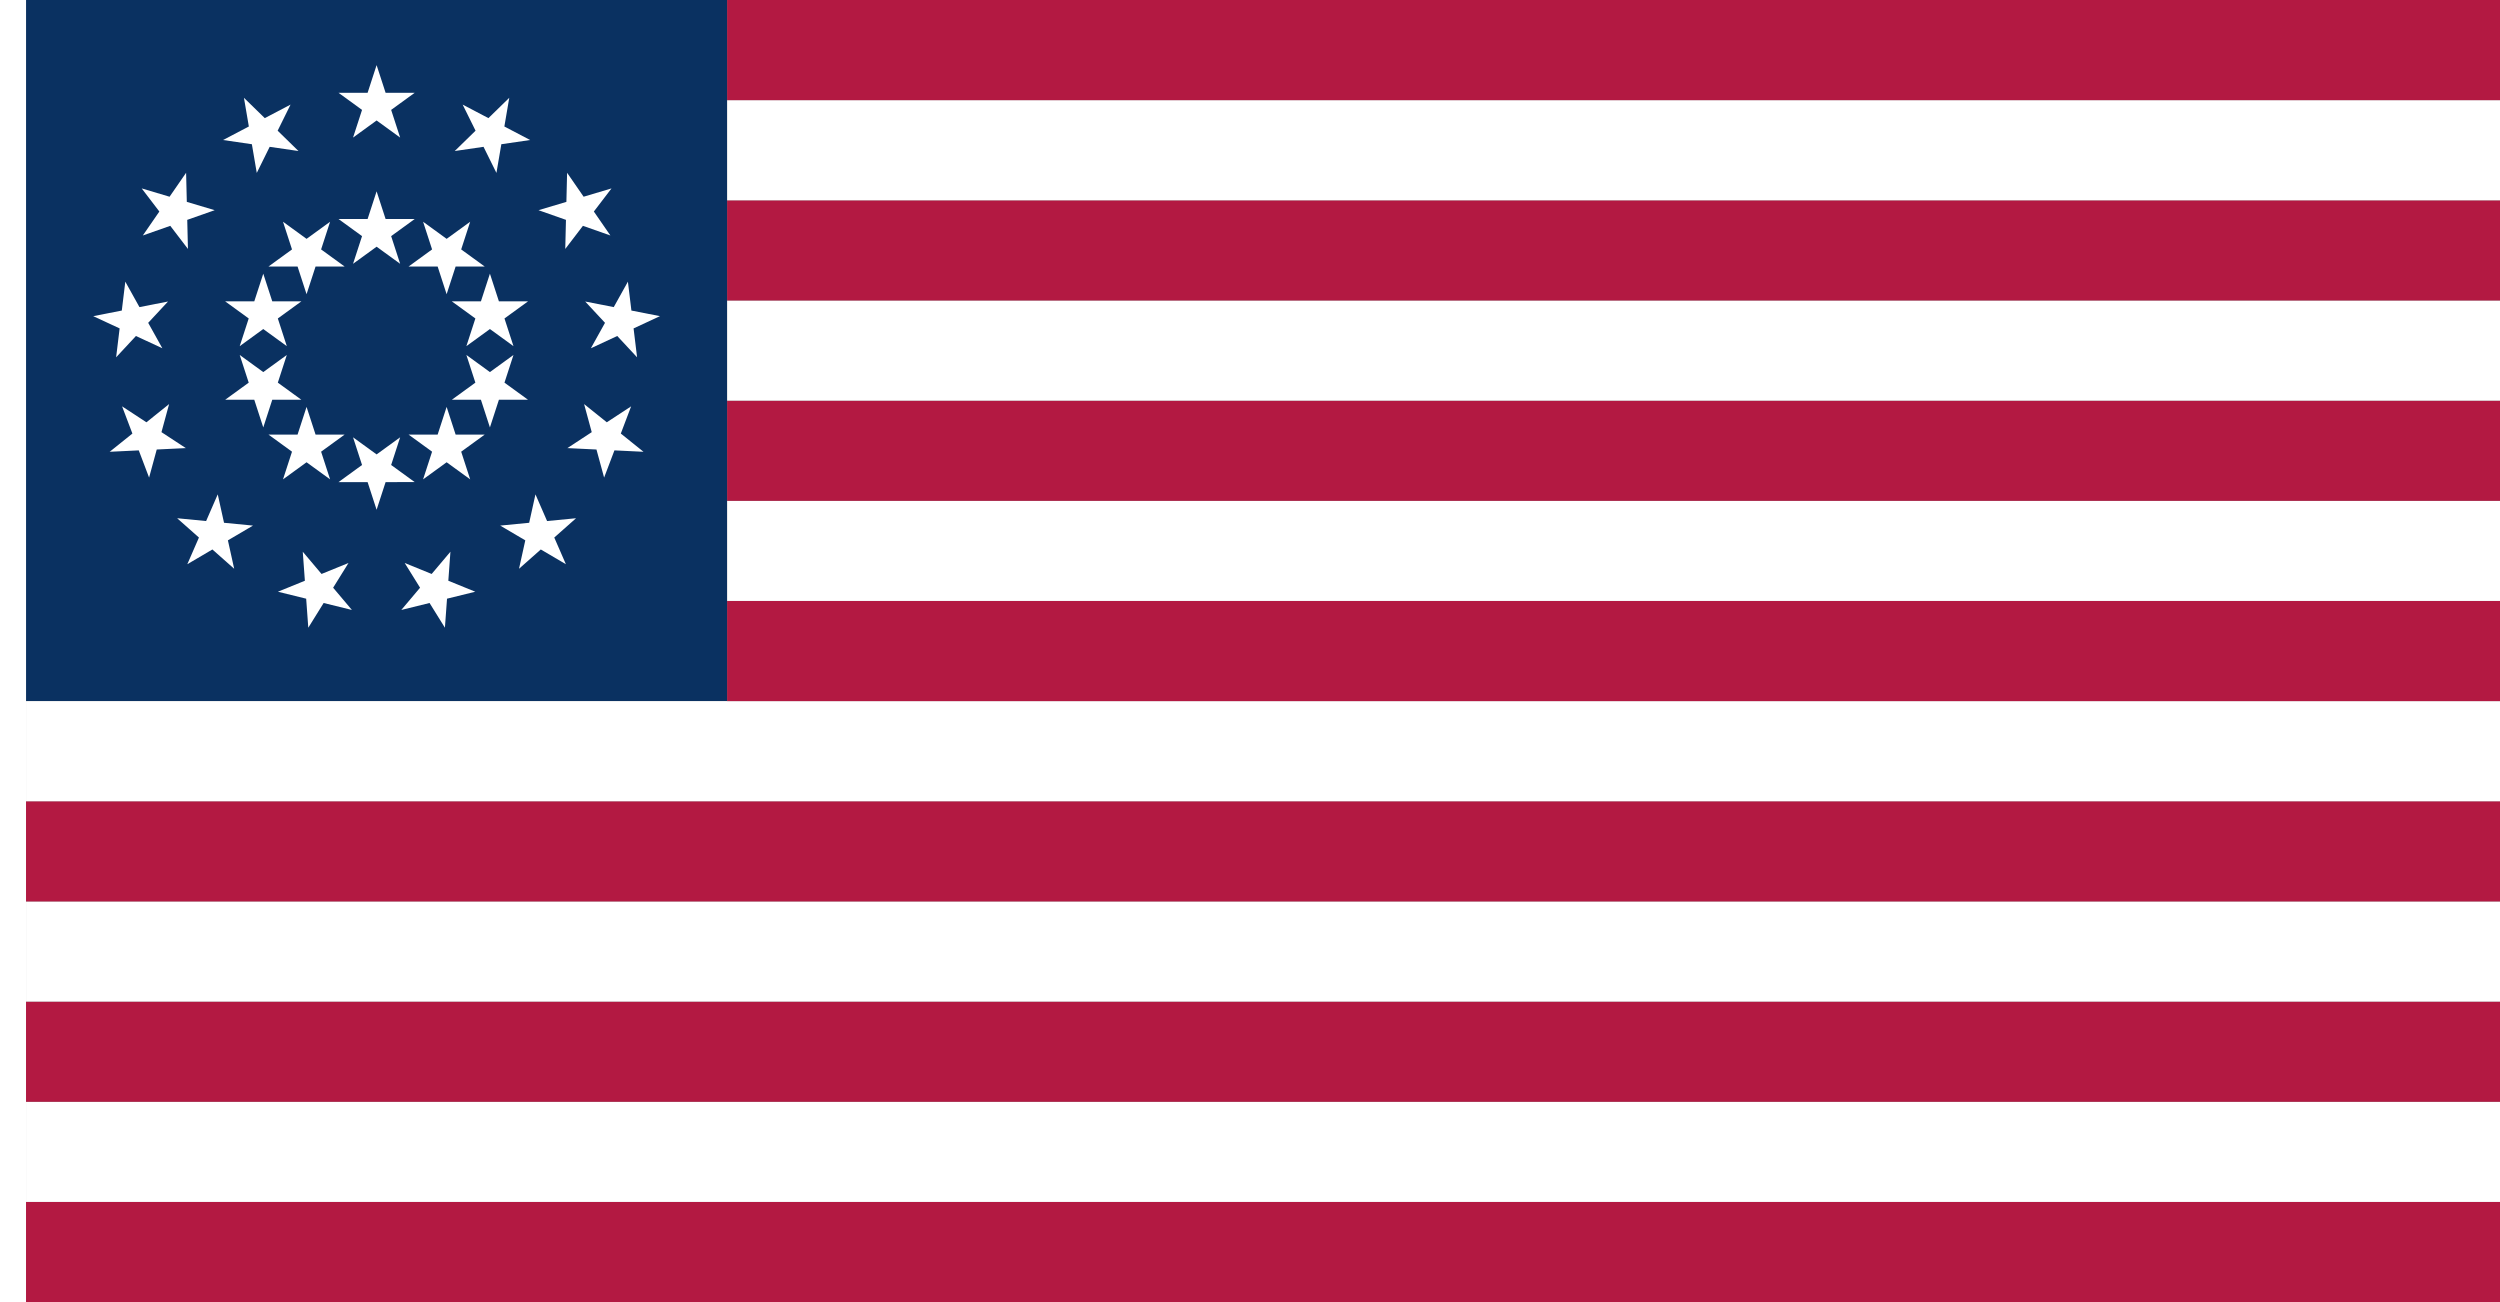 <?xml version="1.0" encoding="UTF-8" standalone="no"?>
<!-- Created with Inkscape (http://www.inkscape.org/) -->

<svg
   xmlns:dc="http://purl.org/dc/elements/1.1/"
   xmlns:cc="http://creativecommons.org/ns#"
   xmlns:rdf="http://www.w3.org/1999/02/22-rdf-syntax-ns#"
   xmlns:svg="http://www.w3.org/2000/svg"
   xmlns="http://www.w3.org/2000/svg"
   xmlns:sodipodi="http://sodipodi.sourceforge.net/DTD/sodipodi-0.dtd"
   xmlns:inkscape="http://www.inkscape.org/namespaces/inkscape"
   width="3456.012"
   height="1800"
   viewBox="0 0 914.403 476.25"
   version="1.1"
   id="svg8"
   inkscape:export-filename="C:\Users\厂永刄先生\Documents\GXI3CW2\poM̕écèŭ\M̕é\1820.png"
   inkscape:export-xdpi="96"
   inkscape:export-ydpi="96"
   inkscape:version="0.92.4 (5da689c313, 2019-01-14)"
   sodipodi:docname="1820_(2).svg">
  <rect x="0" y="0" width="914.403" height="476.25" fill="#808080" stroke="none"/>
  <defs
     id="defs2" />
  <sodipodi:namedview
     id="base"
     pagecolor="#ffffff"
     bordercolor="#666666"
     borderopacity="1.0"
     inkscape:pageopacity="0.0"
     inkscape:pageshadow="2"
     inkscape:zoom="0.56126973"
     inkscape:cx="520.61548"
     inkscape:cy="1315.3848"
     inkscape:document-units="px"
     inkscape:current-layer="layer1"
     showgrid="false"
     units="px"
     fit-margin-top="0"
     fit-margin-left="0"
     fit-margin-right="0"
     fit-margin-bottom="0"
     inkscape:showpageshadow="false"
     inkscape:snap-intersection-paths="true"
     inkscape:object-paths="false"
     inkscape:pagecheckerboard="true"
     inkscape:snap-smooth-nodes="true"
     inkscape:window-width="1366"
     inkscape:window-height="745"
     inkscape:window-x="-8"
     inkscape:window-y="-8"
     inkscape:window-maximized="1"
     inkscape:object-nodes="true"
     inkscape:snap-nodes="true" />
  <g
     inkscape:label="レイヤー 1"
     inkscape:groupmode="layer"
     id="layer1"
     transform="translate(112.335,-299.268)">
    <path
       sodipodi:nodetypes="ccccc"
       inkscape:connector-curvature="0"
       id="path868"
       d="m 153.633,299.268 v 256.442 l -256.442,-8e-5 V 299.268 Z"
       style="fill:#0a3161;fill-opacity:1;stroke:none;stroke-width:2.697px;stroke-linecap:butt;stroke-linejoin:miter;stroke-opacity:1" />
    <path
       style="fill:#ffffff;fill-opacity:1;stroke:none;stroke-width:0.265px;stroke-linecap:butt;stroke-linejoin:miter;stroke-opacity:1"
       d="m 25.412,389.502 8.613,6.258 -3.29,-10.126 8.613,-6.258 H 28.702 l -3.29,-10.126 -3.29,10.126 h -10.647 l 8.613,6.258 -3.29,10.126 z"
       id="path1001"
       inkscape:connector-curvature="0"
       sodipodi:nodetypes="ccccccccccc" />
    <path
       style="fill:#ffffff;fill-opacity:1;stroke:none;stroke-width:0.512px;stroke-linecap:butt;stroke-linejoin:miter;stroke-opacity:1"
       d="m -102.81,299.268 h -9.525 v 476.25 h 9.525 z"
       id="path1079"
       inkscape:connector-curvature="0"
       sodipodi:nodetypes="ccccc" />
    <path
       sodipodi:nodetypes="ccccc"
       inkscape:connector-curvature="0"
       id="path824"
       d="m -102.81,738.883 v 36.635 H 802.068 v -36.635 z"
       style="fill:#b31942;fill-opacity:1;stroke:none;stroke-width:2.28px;stroke-linecap:butt;stroke-linejoin:miter;stroke-opacity:1" />
    <path
       style="fill:#ffffff;fill-opacity:1;stroke:none;stroke-width:2.28px;stroke-linecap:butt;stroke-linejoin:miter;stroke-opacity:1"
       d="m -102.81,702.249 v 36.635 H 802.068 v -36.635 z"
       id="path828"
       inkscape:connector-curvature="0"
       sodipodi:nodetypes="ccccc" />
    <path
       style="fill:#b31942;fill-opacity:1;stroke:none;stroke-width:2.28px;stroke-linecap:butt;stroke-linejoin:miter;stroke-opacity:1"
       d="m -102.81,665.614 v 36.635 H 802.068 V 665.614 Z"
       id="path830"
       inkscape:connector-curvature="0"
       sodipodi:nodetypes="ccccc" />
    <path
       sodipodi:nodetypes="ccccc"
       inkscape:connector-curvature="0"
       id="path832"
       d="M -102.81,628.979 V 665.614 H 802.068 v -36.635 z"
       style="fill:#ffffff;fill-opacity:1;stroke:none;stroke-width:2.28px;stroke-linecap:butt;stroke-linejoin:miter;stroke-opacity:1" />
    <path
       sodipodi:nodetypes="ccccc"
       inkscape:connector-curvature="0"
       id="path834"
       d="m -102.81,592.345 v 36.635 H 802.068 v -36.635 z"
       style="fill:#b31942;fill-opacity:1;stroke:none;stroke-width:2.28px;stroke-linecap:butt;stroke-linejoin:miter;stroke-opacity:1" />
    <path
       style="fill:#ffffff;fill-opacity:1;stroke:none;stroke-width:2.28px;stroke-linecap:butt;stroke-linejoin:miter;stroke-opacity:1"
       d="m -102.81,555.71 v 36.635 H 802.068 v -36.635 z"
       id="path836"
       inkscape:connector-curvature="0"
       sodipodi:nodetypes="ccccc" />
    <path
       style="fill:#b31942;fill-opacity:1;stroke:none;stroke-width:2.28px;stroke-linecap:butt;stroke-linejoin:miter;stroke-opacity:1"
       d="m 153.633,519.076 v 36.635 H 802.068 v -36.635 z"
       id="path838"
       inkscape:connector-curvature="0"
       sodipodi:nodetypes="ccccc" />
    <path
       sodipodi:nodetypes="ccccc"
       inkscape:connector-curvature="0"
       id="path840"
       d="m 153.633,482.441 v 36.635 H 802.068 V 482.441 Z"
       style="fill:#ffffff;fill-opacity:1;stroke:none;stroke-width:2.28px;stroke-linecap:butt;stroke-linejoin:miter;stroke-opacity:1" />
    <path
       sodipodi:nodetypes="ccccc"
       inkscape:connector-curvature="0"
       id="path842"
       d="M 153.633,445.806 V 482.441 H 802.068 v -36.635 z"
       style="fill:#b31942;fill-opacity:1;stroke:none;stroke-width:2.28px;stroke-linecap:butt;stroke-linejoin:miter;stroke-opacity:1" />
    <path
       sodipodi:nodetypes="ccccc"
       inkscape:connector-curvature="0"
       id="path844"
       d="m 153.633,409.172 v 36.635 H 802.068 v -36.635 z"
       style="fill:#ffffff;fill-opacity:1;stroke:none;stroke-width:2.28px;stroke-linecap:butt;stroke-linejoin:miter;stroke-opacity:1" />
    <path
       sodipodi:nodetypes="ccccc"
       inkscape:connector-curvature="0"
       id="path846"
       d="m 153.633,372.537 v 36.635 H 802.068 v -36.635 z"
       style="fill:#b31942;fill-opacity:1;stroke:none;stroke-width:2.28px;stroke-linecap:butt;stroke-linejoin:miter;stroke-opacity:1" />
    <path
       style="fill:#ffffff;fill-opacity:1;stroke:none;stroke-width:2.28px;stroke-linecap:butt;stroke-linejoin:miter;stroke-opacity:1"
       d="m 153.633,335.902 v 36.635 H 802.068 v -36.635 z"
       id="path848"
       inkscape:connector-curvature="0"
       sodipodi:nodetypes="ccccc" />
    <path
       style="fill:#b31942;fill-opacity:1;stroke:none;stroke-width:2.28px;stroke-linecap:butt;stroke-linejoin:miter;stroke-opacity:1"
       d="m 153.633,299.268 v 36.635 H 802.068 V 299.268 Z"
       id="path850"
       inkscape:connector-curvature="0"
       sodipodi:nodetypes="ccccc" />
    <path
       sodipodi:nodetypes="ccccccccccc"
       inkscape:connector-curvature="0"
       id="path942"
       d="m 25.412,343.331 8.613,6.258 -3.29,-10.126 8.613,-6.258 H 28.702 l -3.29,-10.126 -3.29,10.126 H 11.475 l 8.613,6.258 -3.29,10.126 z"
       style="fill:#ffffff;fill-opacity:1;stroke:none;stroke-width:0.265px;stroke-linecap:butt;stroke-linejoin:miter;stroke-opacity:1" />
    <path
       style="fill:#ffffff;fill-opacity:1;stroke:none;stroke-width:0.265px;stroke-linecap:butt;stroke-linejoin:miter;stroke-opacity:1"
       d="m -13.698,352.971 10.535,1.538 -7.619,-7.437 4.719,-9.544 -9.427,4.948 -7.619,-7.437 1.792,10.495 -9.427,4.948 10.535,1.538 1.792,10.495 z"
       id="path946"
       inkscape:connector-curvature="0"
       sodipodi:nodetypes="ccccccccccc" />
    <path
       sodipodi:nodetypes="ccccccccccc"
       inkscape:connector-curvature="0"
       id="path948"
       d="m -43.849,379.682 10.043,-3.534 -10.202,-3.044 -0.257,-10.644 -6.048,8.762 -10.202,-3.044 6.464,8.46 -6.048,8.762 10.043,-3.534 6.464,8.46 z"
       style="fill:#ffffff;fill-opacity:1;stroke:none;stroke-width:0.265px;stroke-linecap:butt;stroke-linejoin:miter;stroke-opacity:1" />
    <path
       style="fill:#ffffff;fill-opacity:1;stroke:none;stroke-width:0.265px;stroke-linecap:butt;stroke-linejoin:miter;stroke-opacity:1"
       d="m -58.132,417.345 7.251,-7.796 -10.448,2.046 -5.174,-9.305 -1.283,10.569 -10.448,2.045 9.655,4.487 -1.283,10.569 7.251,-7.796 9.655,4.487 z"
       id="path950"
       inkscape:connector-curvature="0"
       sodipodi:nodetypes="ccccccccccc" />
    <path
       sodipodi:nodetypes="ccccccccccc"
       inkscape:connector-curvature="0"
       id="path952"
       d="m -53.277,457.332 2.797,-10.273 -8.301,6.667 -8.906,-5.835 3.775,9.955 -8.301,6.667 10.634,-0.514 3.775,9.955 2.797,-10.273 10.634,-0.514 z"
       style="fill:#ffffff;fill-opacity:1;stroke:none;stroke-width:0.265px;stroke-linecap:butt;stroke-linejoin:miter;stroke-opacity:1" />
    <path
       style="fill:#ffffff;fill-opacity:1;stroke:none;stroke-width:0.265px;stroke-linecap:butt;stroke-linejoin:miter;stroke-opacity:1"
       d="m -30.395,490.482 -2.297,-10.396 -4.252,9.761 -10.597,-1.028 7.969,7.06 -4.252,9.761 9.177,-5.397 7.969,7.06 -2.297,-10.396 9.177,-5.397 z"
       id="path954"
       inkscape:connector-curvature="0"
       sodipodi:nodetypes="ccccccccccc" />
    <path
       sodipodi:nodetypes="ccccccccccc"
       inkscape:connector-curvature="0"
       id="path956"
       d="m 5.271,509.201 -6.865,-8.137 0.771,10.619 -9.861,4.015 10.337,2.548 0.771,10.619 5.618,-9.044 10.337,2.548 -6.865,-8.137 5.618,-9.044 z"
       style="fill:#ffffff;fill-opacity:1;stroke:none;stroke-width:0.265px;stroke-linecap:butt;stroke-linejoin:miter;stroke-opacity:1" />
    <path
       sodipodi:nodetypes="ccccccccccc"
       inkscape:connector-curvature="0"
       id="path960"
       d="m 64.522,352.971 -10.535,1.538 7.619,-7.437 -4.719,-9.544 9.427,4.948 7.619,-7.437 -1.792,10.495 9.427,4.948 -10.535,1.538 -1.792,10.495 z"
       style="fill:#ffffff;fill-opacity:1;stroke:none;stroke-width:0.265px;stroke-linecap:butt;stroke-linejoin:miter;stroke-opacity:1" />
    <path
       style="fill:#ffffff;fill-opacity:1;stroke:none;stroke-width:0.265px;stroke-linecap:butt;stroke-linejoin:miter;stroke-opacity:1"
       d="m 94.672,379.682 -10.043,-3.534 10.202,-3.044 0.257,-10.644 6.048,8.762 10.202,-3.044 -6.464,8.46 6.048,8.762 -10.043,-3.534 -6.464,8.46 z"
       id="path962"
       inkscape:connector-curvature="0"
       sodipodi:nodetypes="ccccccccccc" />
    <path
       sodipodi:nodetypes="ccccccccccc"
       inkscape:connector-curvature="0"
       id="path964"
       d="m 108.956,417.345 -7.251,-7.796 10.448,2.046 5.174,-9.305 1.283,10.569 10.448,2.045 -9.655,4.487 1.283,10.569 -7.251,-7.796 -9.655,4.487 z"
       style="fill:#ffffff;fill-opacity:1;stroke:none;stroke-width:0.265px;stroke-linecap:butt;stroke-linejoin:miter;stroke-opacity:1" />
    <path
       style="fill:#ffffff;fill-opacity:1;stroke:none;stroke-width:0.265px;stroke-linecap:butt;stroke-linejoin:miter;stroke-opacity:1"
       d="m 104.1,457.332 -2.797,-10.273 8.301,6.667 8.906,-5.835 -3.775,9.955 8.301,6.667 -10.634,-0.514 -3.775,9.955 -2.797,-10.273 -10.634,-0.514 z"
       id="path966"
       inkscape:connector-curvature="0"
       sodipodi:nodetypes="ccccccccccc" />
    <path
       sodipodi:nodetypes="ccccccccccc"
       inkscape:connector-curvature="0"
       id="path968"
       d="m 81.218,490.482 2.297,-10.396 4.252,9.761 10.597,-1.028 -7.969,7.06 4.252,9.761 -9.177,-5.397 -7.969,7.06 2.297,-10.396 -9.177,-5.397 z"
       style="fill:#ffffff;fill-opacity:1;stroke:none;stroke-width:0.265px;stroke-linecap:butt;stroke-linejoin:miter;stroke-opacity:1" />
    <path
       style="fill:#ffffff;fill-opacity:1;stroke:none;stroke-width:0.265px;stroke-linecap:butt;stroke-linejoin:miter;stroke-opacity:1"
       d="m 45.552,509.201 6.865,-8.137 -0.771,10.619 9.861,4.015 -10.337,2.548 -0.771,10.619 -5.618,-9.044 -10.337,2.548 6.865,-8.137 -5.618,-9.044 z"
       id="path970"
       inkscape:connector-curvature="0"
       sodipodi:nodetypes="ccccccccccc" />
    <path
       sodipodi:nodetypes="ccccccccccc"
       inkscape:connector-curvature="0"
       id="path904"
       d="m 25.412,465.476 8.613,-6.258 -3.29,10.126 8.613,6.258 H 28.702 l -3.29,10.126 -3.29,-10.126 h -10.647 l 8.613,-6.258 -3.29,-10.126 z"
       style="fill:#ffffff;fill-opacity:1;stroke:none;stroke-width:0.265px;stroke-linecap:butt;stroke-linejoin:miter;stroke-opacity:1" />
    <path
       sodipodi:nodetypes="ccccccccccc"
       inkscape:connector-curvature="0"
       id="path906"
       d="m 61.539,415.75 -3.29,10.126 8.613,-6.258 8.613,6.258 -3.29,-10.126 8.613,-6.258 -10.647,-2e-5 -3.29,-10.126 -3.29,10.126 -10.647,-1e-5 z"
       style="fill:#ffffff;fill-opacity:1;stroke:none;stroke-width:0.265px;stroke-linecap:butt;stroke-linejoin:miter;stroke-opacity:1" />
    <path
       style="fill:#ffffff;fill-opacity:1;stroke:none;stroke-width:0.265px;stroke-linecap:butt;stroke-linejoin:miter;stroke-opacity:1"
       d="m -10.716,439.228 8.613,6.258 -10.647,0 -3.29,10.126 -3.29,-10.126 -10.647,2e-5 8.613,-6.258 -3.29,-10.126 8.613,6.258 8.613,-6.258 z"
       id="path908"
       inkscape:connector-curvature="0"
       sodipodi:nodetypes="ccccccccccc" />
    <path
       style="fill:#ffffff;fill-opacity:1;stroke:none;stroke-width:0.265px;stroke-linecap:butt;stroke-linejoin:miter;stroke-opacity:1"
       d="m 47.74,458.221 -10.647,0 8.613,6.258 -3.29,10.126 8.613,-6.258 8.613,6.258 -3.29,-10.126 8.613,-6.258 -10.647,1e-5 -3.29,-10.126 z"
       id="path910"
       inkscape:connector-curvature="0"
       sodipodi:nodetypes="ccccccccccc" />
    <path
       sodipodi:nodetypes="ccccccccccc"
       inkscape:connector-curvature="0"
       id="path912"
       d="m 3.084,396.757 -3.29,10.126 -3.29,-10.126 -10.647,1e-5 8.613,-6.258 -3.29,-10.126 8.613,6.258 8.613,-6.258 -3.29,10.126 8.613,6.258 z"
       style="fill:#ffffff;fill-opacity:1;stroke:none;stroke-width:0.265px;stroke-linecap:butt;stroke-linejoin:miter;stroke-opacity:1" />
    <path
       sodipodi:nodetypes="ccccccccccc"
       inkscape:connector-curvature="0"
       id="path914"
       d="m 3.084,458.221 -3.29,-10.126 -3.29,10.126 -10.647,-2e-5 8.613,6.258 -3.29,10.126 8.613,-6.258 8.613,6.258 -3.29,-10.126 8.613,-6.258 z"
       style="fill:#ffffff;fill-opacity:1;stroke:none;stroke-width:0.265px;stroke-linecap:butt;stroke-linejoin:miter;stroke-opacity:1" />
    <path
       style="fill:#ffffff;fill-opacity:1;stroke:none;stroke-width:0.265px;stroke-linecap:butt;stroke-linejoin:miter;stroke-opacity:1"
       d="m 47.74,396.757 -10.647,-10e-6 8.613,-6.258 -3.29,-10.126 8.613,6.258 8.613,-6.258 -3.29,10.126 8.613,6.258 -10.647,-10e-6 -3.29,10.126 z"
       id="path916"
       inkscape:connector-curvature="0"
       sodipodi:nodetypes="ccccccccccc" />
    <path
       style="fill:#ffffff;fill-opacity:1;stroke:none;stroke-width:0.265px;stroke-linecap:butt;stroke-linejoin:miter;stroke-opacity:1"
       d="m -10.716,415.75 8.613,-6.258 -10.647,0 -3.29,-10.126 -3.29,10.126 -10.647,-3e-5 8.613,6.258 -3.29,10.126 8.613,-6.258 8.613,6.258 z"
       id="path918"
       inkscape:connector-curvature="0"
       sodipodi:nodetypes="ccccccccccc" />
    <path
       sodipodi:nodetypes="ccccccccccc"
       inkscape:connector-curvature="0"
       id="path920"
       d="m 61.539,439.228 -3.29,-10.126 8.613,6.258 8.613,-6.258 -3.29,10.126 8.613,6.258 -10.647,1e-5 -3.29,10.126 -3.29,-10.126 -10.647,1e-5 z"
       style="fill:#ffffff;fill-opacity:1;stroke:none;stroke-width:0.265px;stroke-linecap:butt;stroke-linejoin:miter;stroke-opacity:1" />
  </g>
</svg>
